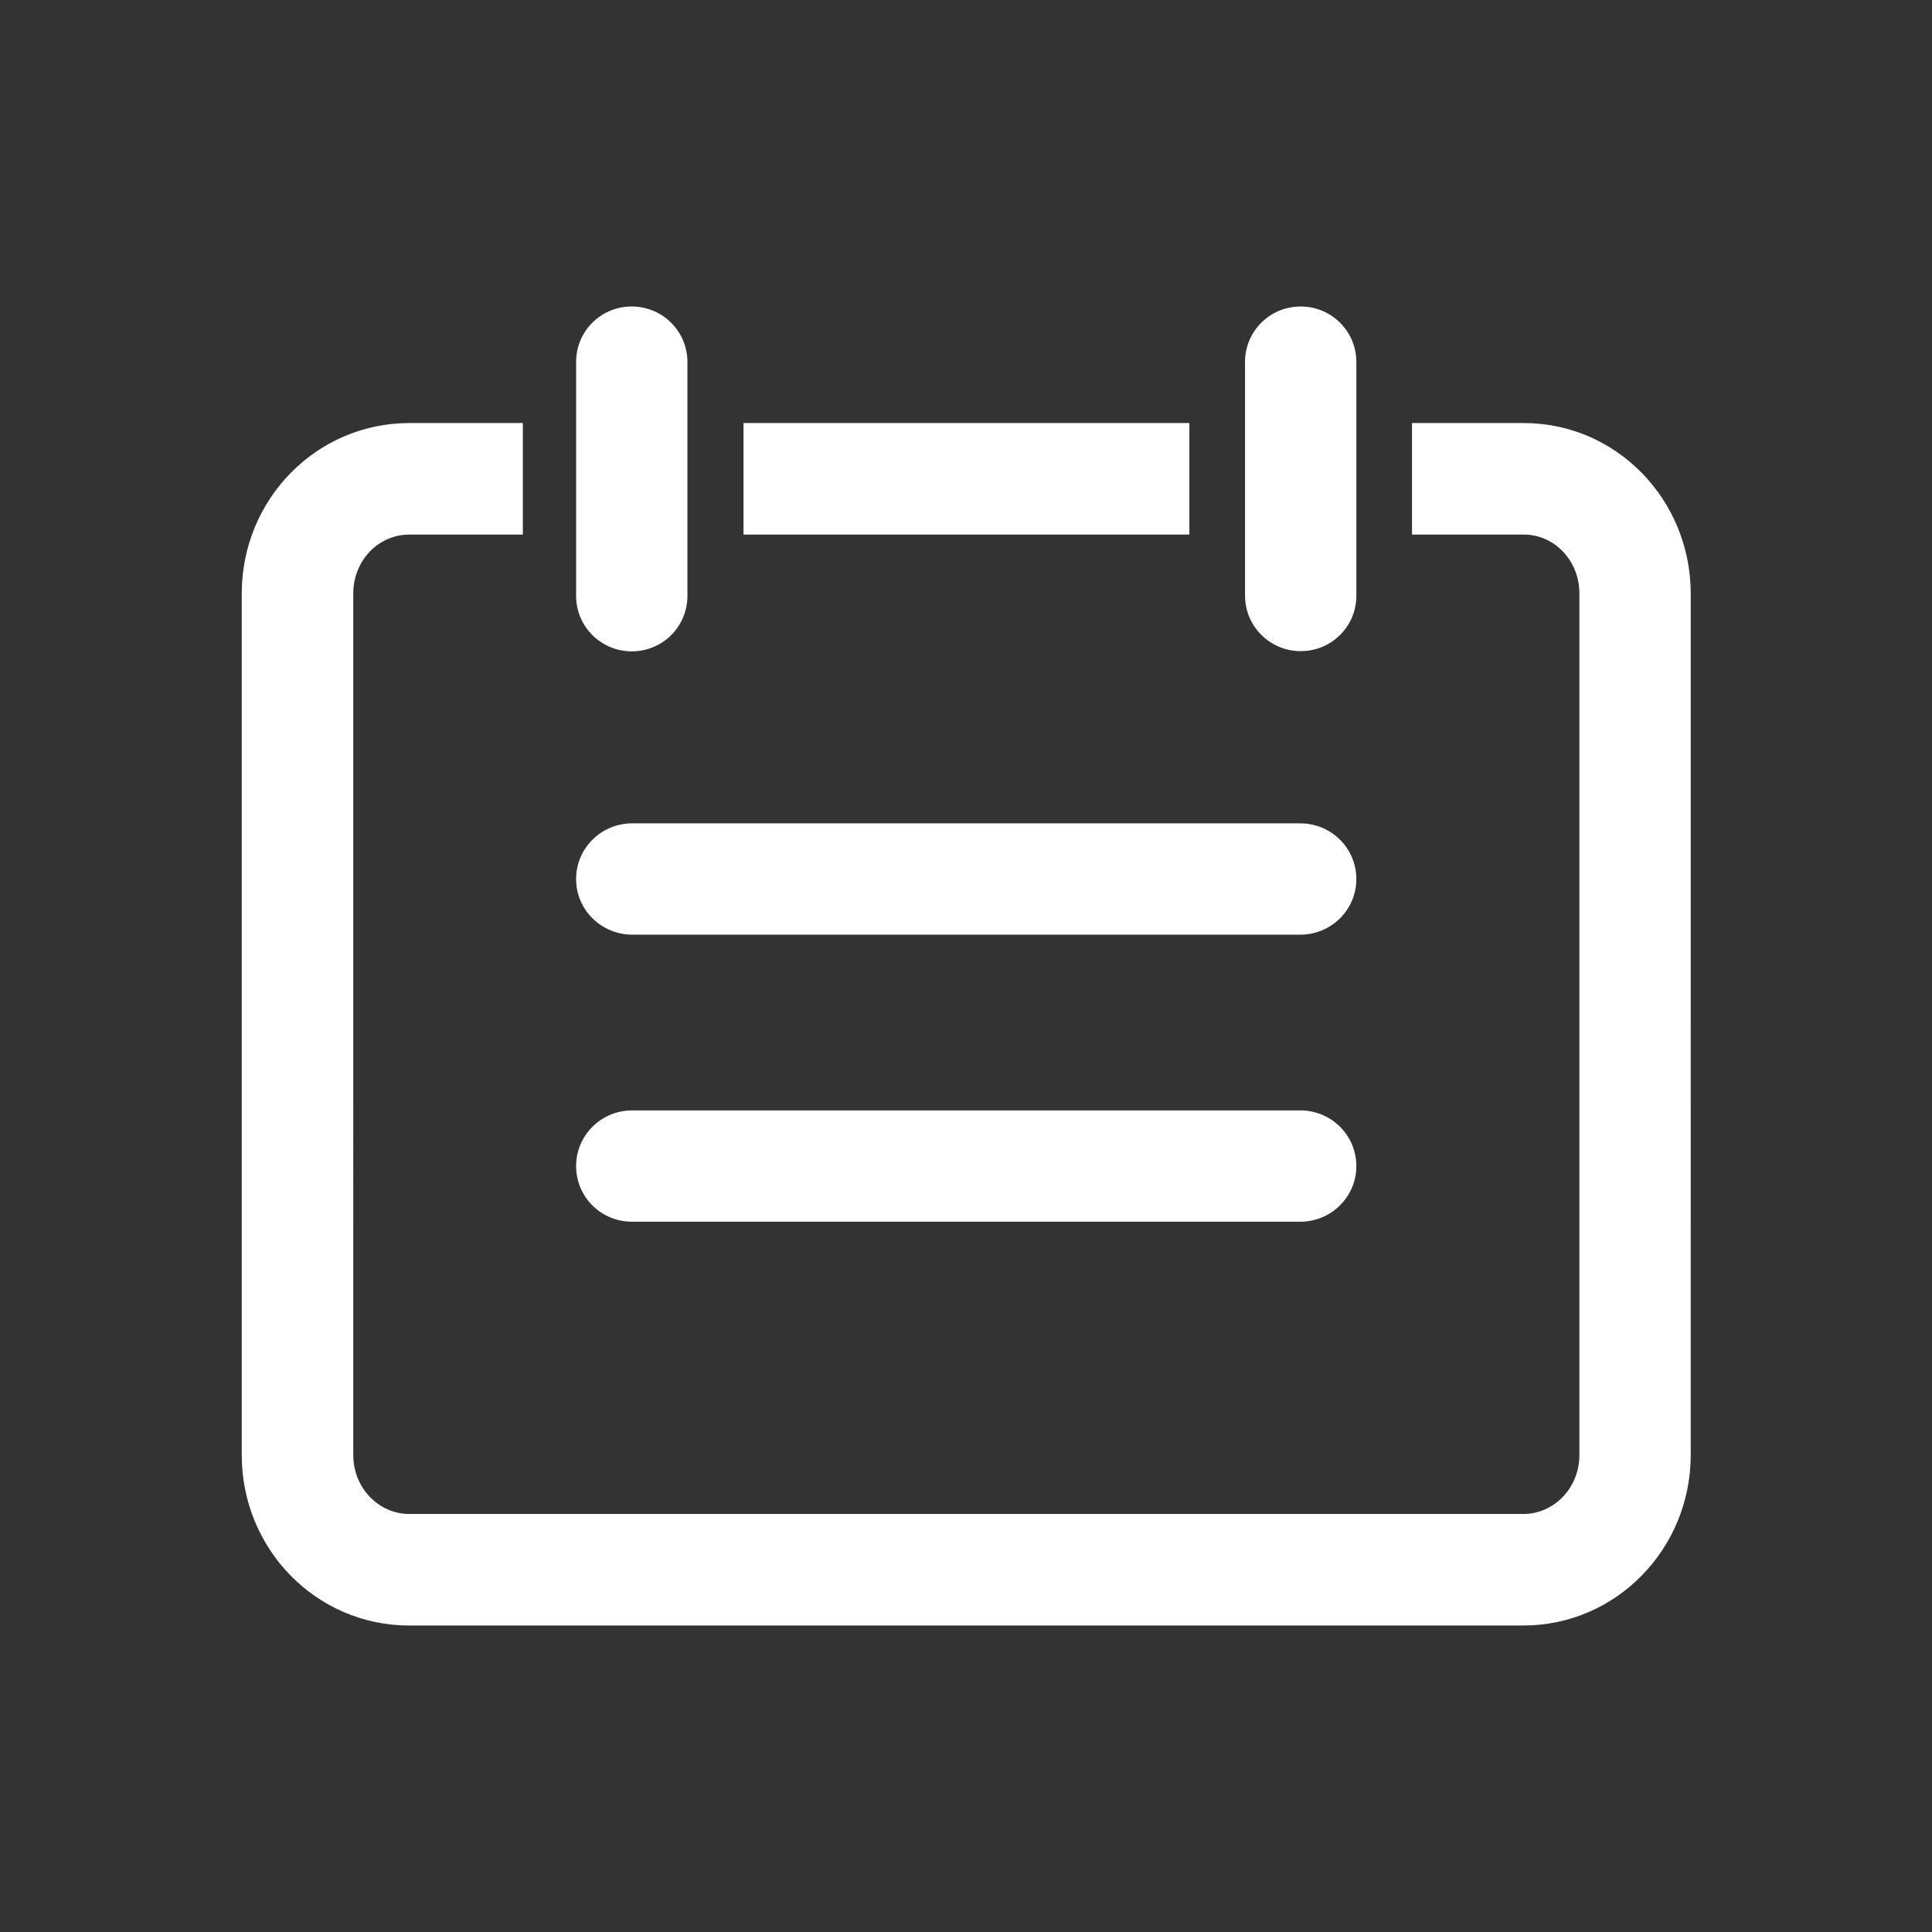 <?xml version="1.0" standalone="no"?><!DOCTYPE svg PUBLIC "-//W3C//DTD SVG 1.1//EN" "http://www.w3.org/Graphics/SVG/1.1/DTD/svg11.dtd"><svg t="1504718623896" class="icon" style="" viewBox="0 0 1024 1024" version="1.1" xmlns="http://www.w3.org/2000/svg" p-id="5254" xmlns:xlink="http://www.w3.org/1999/xlink" width="200" height="200"><rect x="0" y="0" width="1024" height="1024" fill="#333333" stroke="none"/><defs><style type="text/css"></style></defs><path d="M394.073 283.336h236.329v-59.111H394.073v59.111z m354.435 0h59.227c16.026 0 29.381 13.704 29.381 31.24v456.631c0 17.42-13.471 31.24-29.73 31.24H216.972c-16.259 0-29.73-13.82-29.73-31.24V314.575c0-17.536 13.355-31.24 29.73-31.24h60.156v-59.111h-60.156c-49.356 0-88.841 40.53-88.841 90.351v456.631c0 49.821 39.485 90.351 88.725 90.351h590.532c49.24 0 88.725-40.646 88.725-90.351V314.575c0-49.705-39.369-90.351-88.493-90.351h-59.227v59.111h0.115v0.001z m-443.16-91.512c0-16.258 13.123-29.381 29.498-29.381 16.259 0 29.498 13.123 29.498 29.381v124.029c0 16.258-13.123 29.381-29.498 29.381-16.259 0-29.498-13.123-29.498-29.381V191.824z m354.551 0c0-16.258 13.123-29.381 29.498-29.381 16.258 0 29.497 13.123 29.497 29.381v123.913c0 16.258-13.123 29.381-29.497 29.381-16.259 0-29.498-13.123-29.498-29.381V191.824zM305.348 465.896c0-16.259 13.239-29.497 29.73-29.497h354.087c16.375 0 29.73 13.123 29.73 29.497 0 16.259-13.239 29.498-29.73 29.498H335.194c-16.491-0.001-29.846-13.124-29.846-29.498z m0 152.133c0-16.259 13.239-29.498 29.73-29.498h354.087c16.375 0 29.73 13.123 29.73 29.498 0 16.258-13.239 29.497-29.73 29.497H335.194c-16.491 0.116-29.846-13.007-29.846-29.497z" fill="#ffffff" p-id="5255"></path></svg>